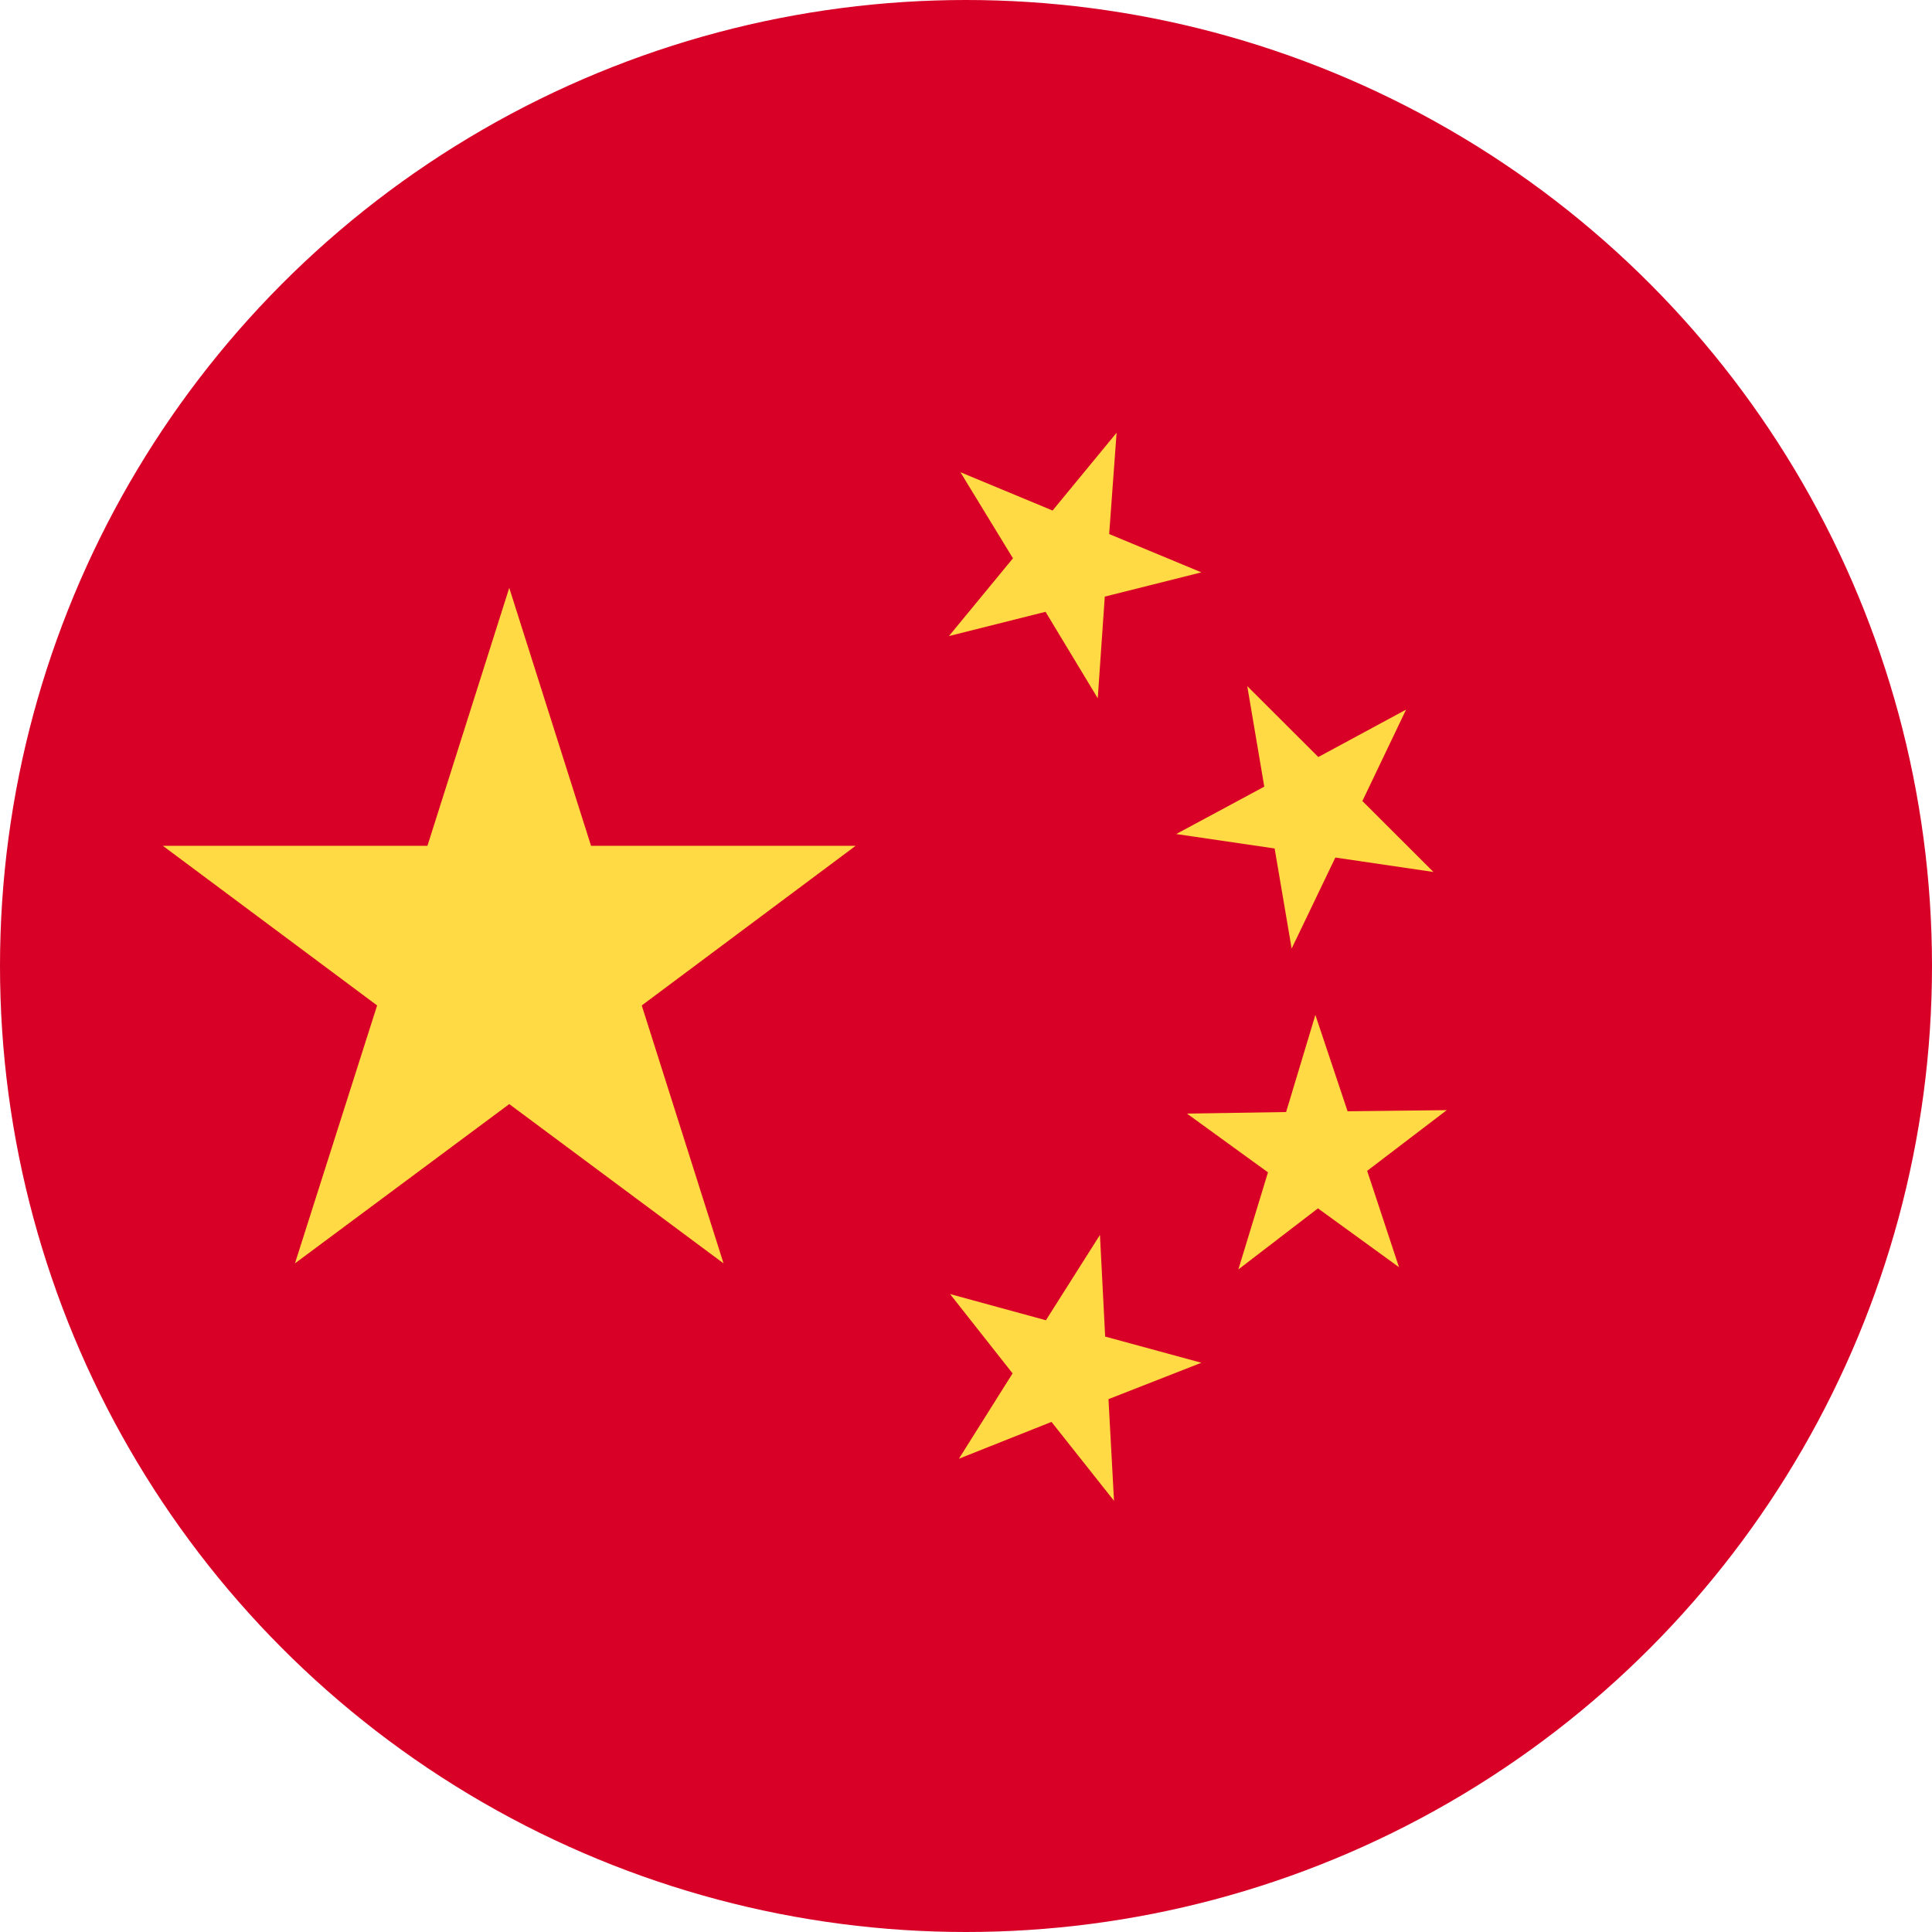 <?xml version="1.0" encoding="UTF-8"?>
<svg width="36px" height="36px" viewBox="0 0 36 36" version="1.1" xmlns="http://www.w3.org/2000/svg" xmlns:xlink="http://www.w3.org/1999/xlink">
    <title>Logos/Shadow/Indices/China</title>
    <g id="Logos/Shadow/Indices/China" stroke="none" stroke-width="1" fill="none" fill-rule="evenodd">
        <g id="china" fill-rule="nonzero">
            <circle id="Oval" fill="#D80027" cx="18" cy="18" r="18"></circle>
            <g id="Group" transform="translate(3.034, 8.064)" fill="#FFDA44">
                <polygon id="Path" points="6.455 2.89 7.979 7.696 12.91 7.696 8.924 10.671 10.448 15.477 6.455 12.509 2.462 15.477 3.993 10.671 0 7.696 4.931 7.696"></polygon>
                <polygon id="Path" points="17.724 19.901 16.559 18.431 14.834 19.117 15.834 17.527 14.669 16.049 16.455 16.537 17.462 14.947 17.559 16.841 19.352 17.329 17.621 18.007"></polygon>
                <polygon id="Path" points="20.041 15.59 20.593 13.781 19.083 12.686 20.931 12.657 21.476 10.848 22.076 12.643 23.924 12.622 22.441 13.753 23.034 15.548 21.524 14.452"></polygon>
                <polygon id="Path" points="23.166 5.159 22.352 6.862 23.676 8.184 21.848 7.915 21.034 9.611 20.717 7.746 18.883 7.477 20.524 6.594 20.207 4.721 21.531 6.042"></polygon>
                <polygon id="Path" points="17.772 0 17.634 1.887 19.352 2.601 17.552 3.053 17.421 4.947 16.448 3.336 14.648 3.788 15.841 2.339 14.862 0.735 16.579 1.449"></polygon>
            </g>
        </g>
    </g>
</svg>
